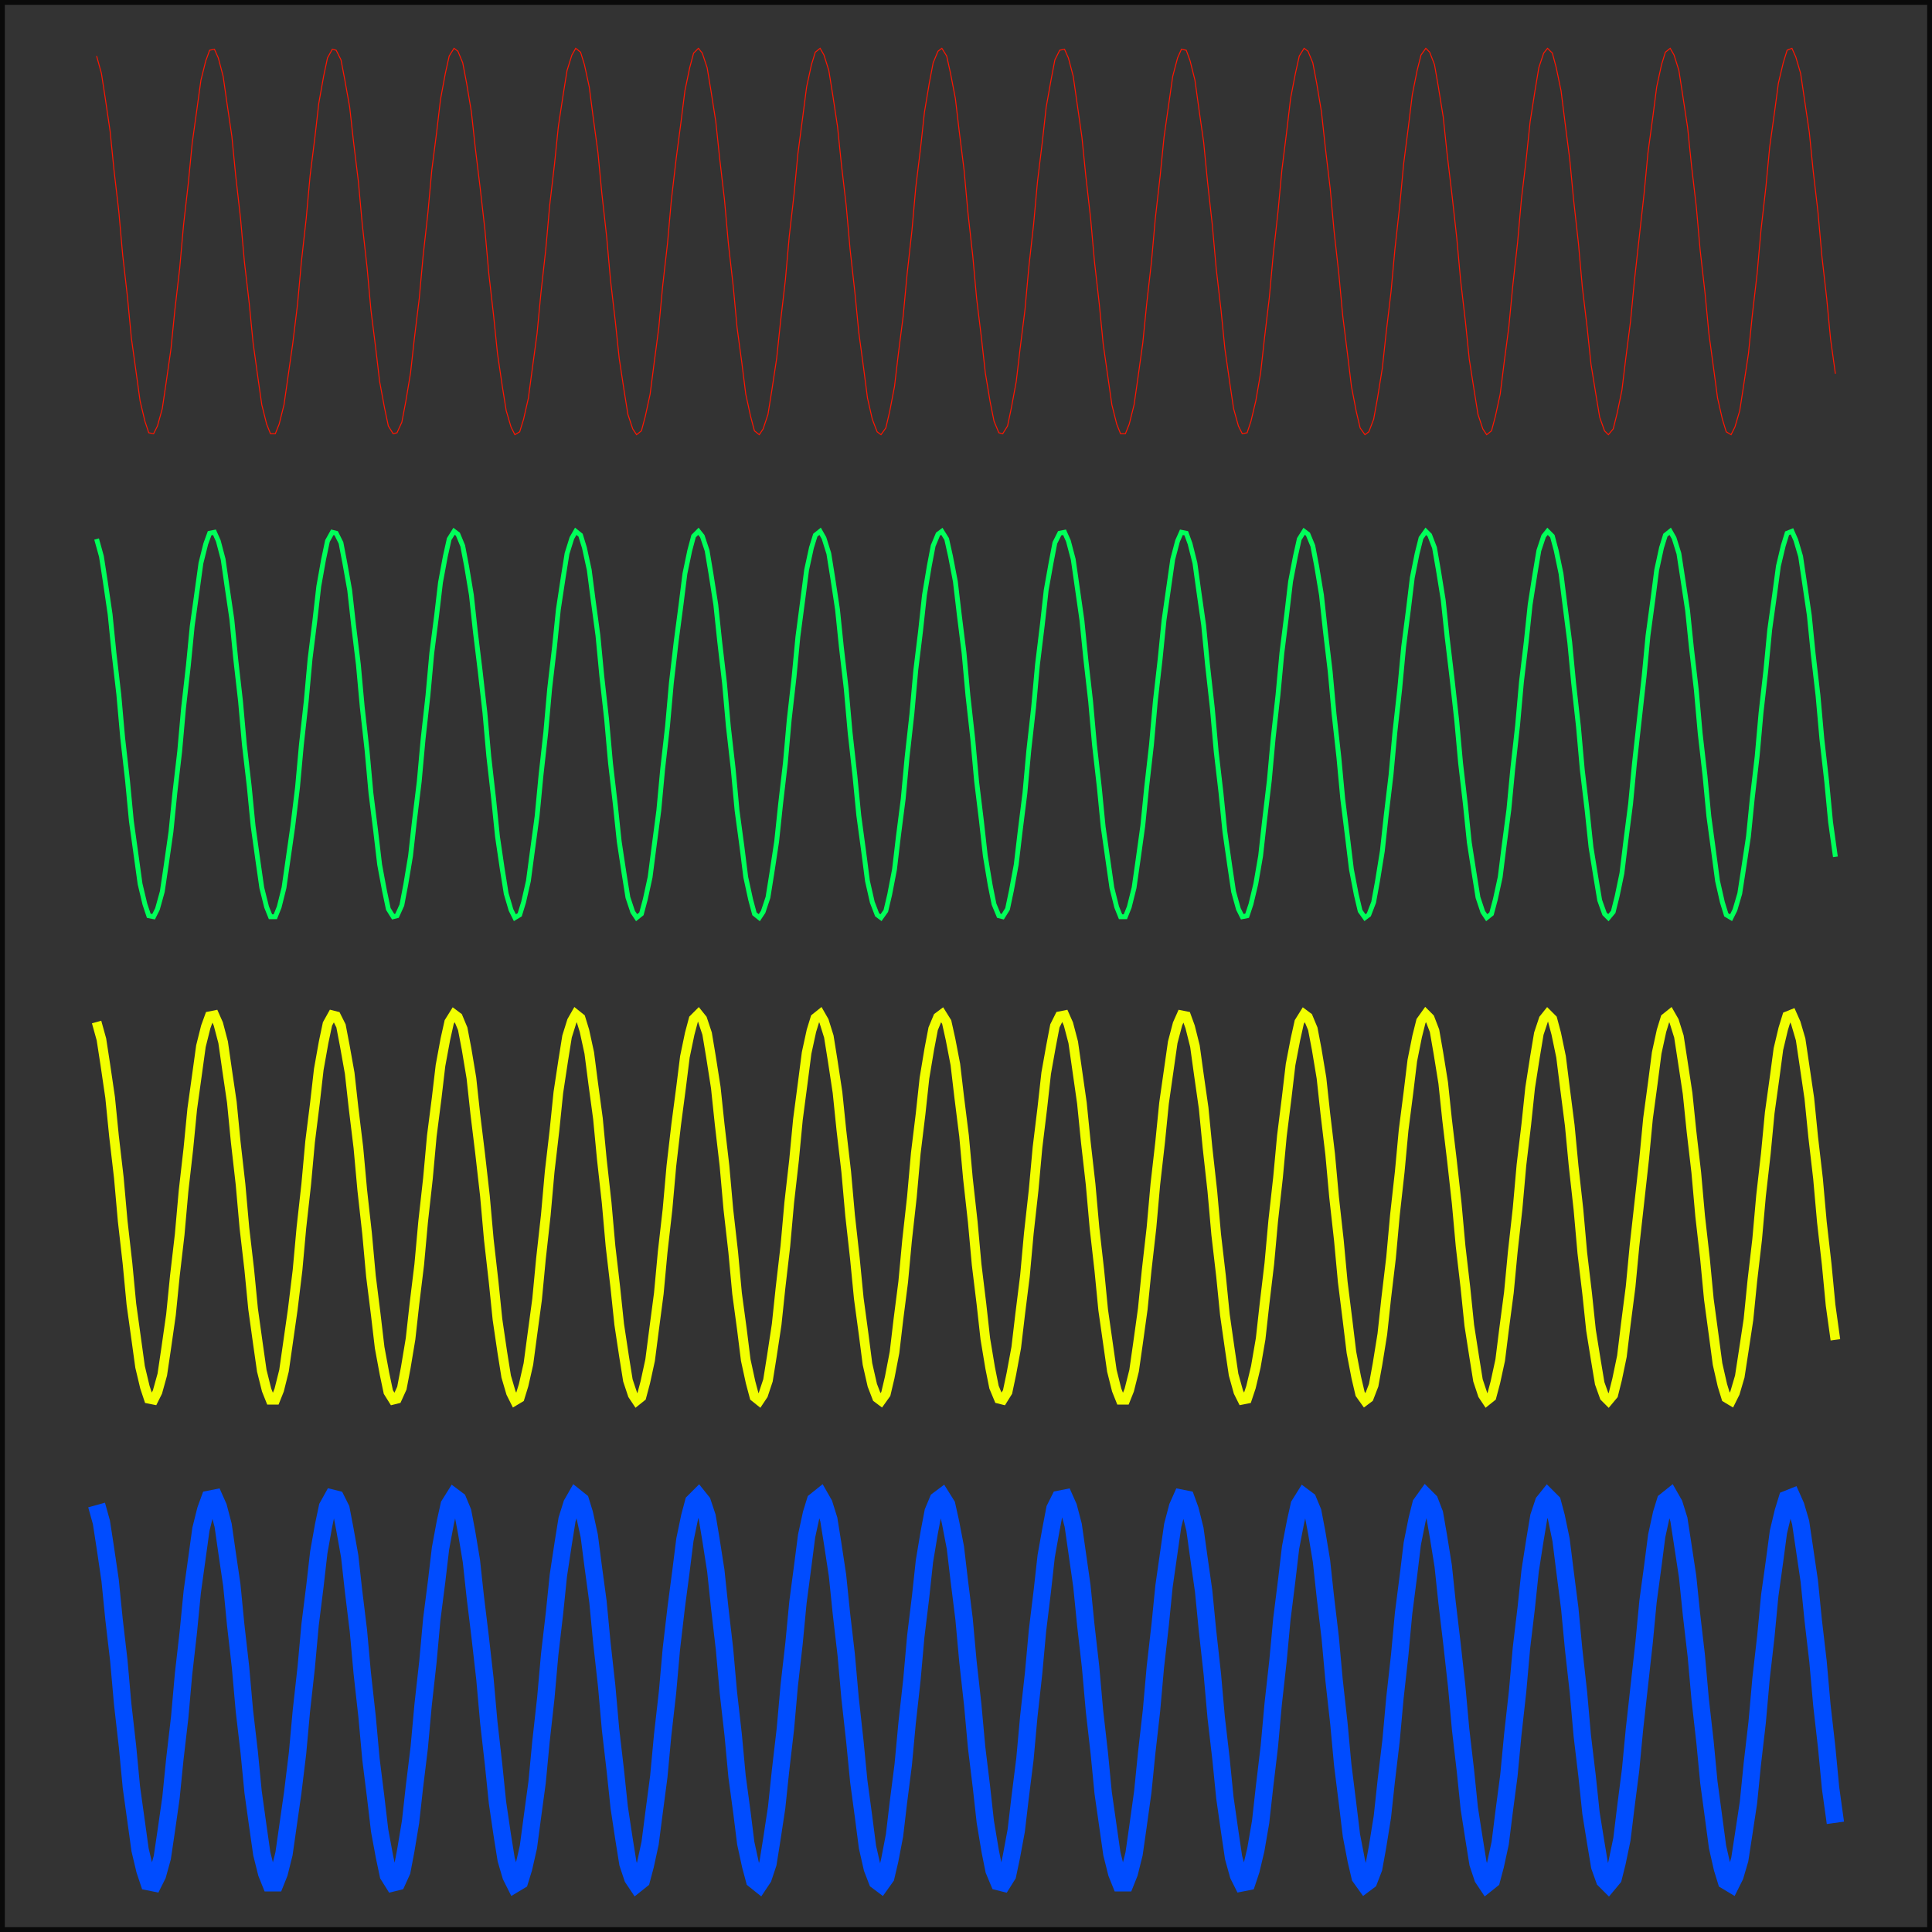 <?xml version='1.0' encoding='UTF-8' standalone='no'?>
<svg xmlns="http://www.w3.org/2000/svg" xmlns:xlink="http://www.w3.org/1999/xlink" version="1.1" width="100%" viewBox="0 0 200 200">
  <rect x="0" y="0" width="200" height="200" fill="#333333" stroke="none"/>
  <rect x="0" y="0" width="200" height="200" fill="none" stroke="black" stroke-width="1" id="border" opacity="0.8"/>
  <path d="M 10.0 5.8 L  10.5 7.6 10.9 10.2 11.4 13.6 11.8 17.6 12.3 21.9 12.7 26.4 13.2 30.8 13.6 35.0 14.1 38.6 14.5 41.5 15.0 43.6 15.4 44.8 15.9 44.9 16.3 44.1 16.8 42.3 17.2 39.6 17.7 36.1 18.1 32.1 18.6 27.8 19.0 23.3 19.5 18.9 19.9 14.8 20.4 11.2 20.8 8.3 21.3 6.3 21.7 5.2 22.2 5.1 22.6 6.0 23.1 7.9 23.5 10.7 24.0 14.1 24.4 18.2 24.9 22.6 25.3 27.1 25.8 31.4 26.2 35.5 26.7 39.1 27.1 41.9 27.6 43.9 28.0 44.9 28.5 44.9 28.9 43.9 29.4 41.9 29.8 39.1 30.3 35.6 30.8 31.5 31.2 27.1 31.7 22.6 32.1 18.2 32.6 14.2 33.0 10.7 33.5 7.9 33.9 6.0 34.4 5.1 34.8 5.2 35.3 6.2 35.7 8.3 36.2 11.1 36.6 14.7 37.1 18.8 37.5 23.2 38.0 27.7 38.4 32.1 38.9 36.1 39.3 39.5 39.8 42.2 40.2 44.1 40.7 44.9 41.1 44.8 41.6 43.7 42.0 41.6 42.5 38.6 42.9 35.0 43.4 30.9 43.8 26.5 44.3 22.0 44.7 17.6 45.2 13.7 45.6 10.3 46.1 7.6 46.5 5.8 47.0 5.0 47.4 5.3 47.9 6.5 48.3 8.6 48.8 11.6 49.2 15.3 49.7 19.4 50.2 23.8 50.6 28.3 51.1 32.7 51.5 36.6 52.0 40.0 52.4 42.5 52.9 44.2 53.3 45.0 53.8 44.7 54.2 43.4 54.7 41.2 55.1 38.2 55.6 34.5 56.0 30.3 56.5 25.8 56.9 21.3 57.4 17.0 57.8 13.1 58.3 9.8 58.7 7.3 59.2 5.7 59.6 5.0 60.1 5.4 60.5 6.7 61.0 9.0 61.4 12.1 61.9 15.8 62.3 20.0 62.8 24.5 63.2 29.0 63.7 33.3 64.1 37.1 64.6 40.4 65.0 42.9 65.5 44.4 65.9 45.0 66.4 44.6 66.8 43.1 67.3 40.8 67.7 37.7 68.2 33.9 68.6 29.6 69.1 25.2 69.5 20.7 70.0 16.4 70.5 12.6 70.9 9.4 71.4 7.0 71.8 5.5 72.3 5.0 72.7 5.5 73.2 7.0 73.6 9.4 74.1 12.6 74.5 16.4 75.0 20.7 75.4 25.2 75.9 29.6 76.3 33.9 76.8 37.6 77.2 40.8 77.7 43.1 78.1 44.6 78.6 45.0 79.0 44.4 79.5 42.9 79.9 40.4 80.4 37.1 80.8 33.3 81.3 29.0 81.7 24.5 82.2 20.1 82.6 15.9 83.1 12.1 83.5 9.0 84.0 6.7 84.4 5.4 84.9 5.0 85.3 5.7 85.8 7.3 86.2 9.8 86.7 13.1 87.1 17.0 87.6 21.3 88.0 25.8 88.5 30.3 88.9 34.4 89.4 38.1 89.8 41.2 90.3 43.4 90.8 44.7 91.2 45.0 91.7 44.3 92.1 42.6 92.6 40.0 93.0 36.6 93.5 32.7 93.9 28.4 94.4 23.9 94.8 19.4 95.3 15.3 95.7 11.6 96.2 8.6 96.6 6.5 97.1 5.3 97.5 5.0 98.0 5.8 98.4 7.6 98.9 10.2 99.3 13.6 99.8 17.6 100.2 22.0 100.7 26.5 101.1 30.9 101.6 35.0 102.0 38.6 102.5 41.6 102.9 43.6 103.4 44.8 103.8 44.9 104.3 44.1 104.7 42.2 105.2 39.5 105.6 36.1 106.1 32.1 106.5 27.7 107.0 23.2 107.4 18.8 107.9 14.7 108.3 11.1 108.8 8.3 109.2 6.2 109.7 5.2 110.2 5.1 110.6 6.0 111.1 7.9 111.5 10.7 112.0 14.2 112.4 18.2 112.9 22.6 113.3 27.1 113.8 31.5 114.2 35.6 114.7 39.1 115.1 41.9 115.6 43.9 116.0 44.9 116.5 44.9 116.9 43.9 117.4 41.9 117.8 39.1 118.3 35.5 118.7 31.5 119.2 27.1 119.6 22.6 120.1 18.2 120.5 14.2 121.0 10.7 121.4 7.9 121.9 6.0 122.3 5.1 122.8 5.2 123.2 6.3 123.7 8.3 124.1 11.2 124.6 14.7 125.0 18.8 125.5 23.3 125.9 27.8 126.4 32.1 126.8 36.1 127.3 39.6 127.7 42.3 128.2 44.1 128.6 44.9 129.1 44.8 129.5 43.6 130.0 41.5 130.5 38.6 130.9 35.0 131.4 30.8 131.8 26.4 132.3 21.9 132.7 17.6 133.2 13.6 133.6 10.2 134.1 7.6 134.5 5.8 135.0 5.0 135.4 5.3 135.9 6.5 136.3 8.6 136.8 11.6 137.2 15.3 137.7 19.5 138.1 23.9 138.6 28.4 139.0 32.7 139.5 36.7 139.9 40.0 140.4 42.6 140.8 44.3 141.3 45.0 141.7 44.7 142.2 43.4 142.6 41.2 143.1 38.1 143.5 34.4 144.0 30.2 144.4 25.8 144.9 21.3 145.3 17.0 145.8 13.1 146.2 9.8 146.7 7.3 147.1 5.7 147.6 5.0 148.0 5.4 148.5 6.7 148.9 9.0 149.4 12.1 149.8 15.9 150.3 20.1 150.8 24.6 151.2 29.0 151.7 33.3 152.1 37.2 152.6 40.4 153.0 42.9 153.5 44.4 153.9 45.0 154.4 44.6 154.8 43.1 155.3 40.8 155.7 37.6 156.2 33.8 156.6 29.6 157.1 25.1 157.5 20.6 158.0 16.4 158.4 12.6 158.9 9.4 159.3 7.0 159.8 5.5 160.2 5.0 160.7 5.5 161.1 7.0 161.6 9.4 162.0 12.6 162.5 16.5 162.9 20.7 163.4 25.2 163.8 29.7 164.3 33.9 164.7 37.7 165.2 40.8 165.6 43.2 166.1 44.6 166.5 45.0 167.0 44.4 167.4 42.8 167.9 40.4 168.3 37.1 168.8 33.2 169.2 29.0 169.7 24.5 170.2 20.0 170.6 15.8 171.1 12.1 171.5 9.0 172.0 6.7 172.4 5.4 172.9 5.0 173.3 5.7 173.8 7.3 174.2 9.9 174.7 13.2 175.1 17.1 175.6 21.4 176.0 25.9 176.5 30.3 176.9 34.5 177.4 38.2 177.8 41.2 178.3 43.4 178.7 44.7 179.2 45.0 179.6 44.2 180.1 42.5 180.5 39.9 181.0 36.6 181.4 32.6 181.9 28.3 182.3 23.8 182.8 19.4 183.2 15.2 183.7 11.6 184.1 8.6 184.6 6.5 185.0 5.2 185.5 5.0 185.9 5.9 186.4 7.6 186.8 10.3 187.3 13.7 187.7 17.7 188.2 22.0 188.6 26.5 189.1 30.9 189.5 35.1 190.0 38.7" stroke="#ff1500" stroke-width="0.1" fill="transparent"/>
  <path d="M 10.0 55.8 L  10.5 57.6 10.9 60.2 11.4 63.6 11.8 67.6 12.3 71.9 12.7 76.4 13.2 80.8 13.6 85.0 14.1 88.6 14.5 91.5 15.0 93.6 15.4 94.8 15.9 94.9 16.3 94.1 16.8 92.3 17.2 89.6 17.7 86.1 18.1 82.1 18.6 77.8 19.0 73.3 19.5 68.9 19.9 64.8 20.4 61.2 20.8 58.3 21.3 56.3 21.7 55.2 22.2 55.1 22.6 56.0 23.1 57.9 23.5 60.7 24.0 64.1 24.4 68.2 24.9 72.6 25.3 77.1 25.8 81.4 26.2 85.5 26.7 89.1 27.1 91.9 27.6 93.9 28.0 94.9 28.5 94.9 28.9 93.9 29.4 91.9 29.8 89.1 30.3 85.6 30.8 81.5 31.2 77.1 31.7 72.6 32.1 68.2 32.6 64.2 33.0 60.7 33.5 57.9 33.9 56.0 34.4 55.1 34.8 55.2 35.3 56.2 35.7 58.3 36.2 61.1 36.6 64.7 37.1 68.8 37.5 73.2 38.0 77.7 38.4 82.1 38.9 86.1 39.3 89.5 39.8 92.2 40.2 94.1 40.7 94.9 41.1 94.8 41.6 93.7 42.0 91.6 42.5 88.6 42.9 85.0 43.4 80.9 43.8 76.5 44.3 72.0 44.7 67.6 45.2 63.7 45.6 60.3 46.1 57.6 46.5 55.8 47.0 55.0 47.4 55.3 47.9 56.5 48.3 58.6 48.8 61.6 49.2 65.3 49.7 69.4 50.2 73.8 50.6 78.3 51.1 82.7 51.5 86.6 52.0 90.0 52.4 92.5 52.9 94.2 53.3 95.0 53.8 94.7 54.2 93.4 54.7 91.2 55.1 88.2 55.6 84.5 56.0 80.3 56.5 75.8 56.9 71.3 57.4 67.0 57.8 63.1 58.3 59.8 58.7 57.3 59.2 55.7 59.6 55.0 60.1 55.4 60.5 56.7 61.0 59.0 61.4 62.1 61.9 65.8 62.3 70.0 62.8 74.5 63.2 79.0 63.7 83.3 64.1 87.1 64.6 90.4 65.0 92.9 65.5 94.4 65.9 95.0 66.4 94.6 66.8 93.1 67.3 90.8 67.7 87.7 68.2 83.9 68.6 79.6 69.1 75.2 69.5 70.7 70.0 66.4 70.5 62.6 70.9 59.4 71.4 57.0 71.8 55.5 72.3 55.0 72.7 55.5 73.2 57.0 73.6 59.4 74.1 62.6 74.5 66.4 75.0 70.7 75.4 75.2 75.9 79.6 76.3 83.9 76.8 87.6 77.2 90.8 77.7 93.1 78.1 94.6 78.6 95.0 79.0 94.4 79.5 92.9 79.9 90.4 80.4 87.1 80.8 83.3 81.3 79.0 81.7 74.5 82.2 70.1 82.6 65.9 83.1 62.1 83.5 59.0 84.0 56.7 84.4 55.4 84.9 55.0 85.3 55.7 85.8 57.3 86.2 59.8 86.7 63.1 87.1 67.0 87.6 71.3 88.0 75.8 88.5 80.3 88.9 84.4 89.4 88.1 89.8 91.2 90.3 93.4 90.8 94.7 91.2 95.0 91.7 94.3 92.1 92.6 92.6 90.0 93.0 86.6 93.5 82.7 93.9 78.4 94.4 73.9 94.8 69.4 95.3 65.3 95.7 61.6 96.2 58.6 96.6 56.5 97.1 55.3 97.5 55.0 98.0 55.8 98.4 57.6 98.9 60.2 99.3 63.6 99.8 67.6 100.2 72.0 100.7 76.5 101.1 80.9 101.6 85.0 102.0 88.6 102.5 91.6 102.9 93.6 103.4 94.8 103.8 94.9 104.3 94.1 104.7 92.2 105.2 89.5 105.6 86.1 106.1 82.1 106.5 77.7 107.0 73.2 107.4 68.8 107.9 64.7 108.3 61.1 108.8 58.3 109.2 56.2 109.7 55.2 110.2 55.1 110.6 56.0 111.1 57.9 111.5 60.7 112.0 64.2 112.4 68.2 112.9 72.6 113.3 77.1 113.8 81.5 114.2 85.6 114.7 89.1 115.1 91.9 115.6 93.9 116.0 94.9 116.5 94.9 116.9 93.9 117.4 91.9 117.8 89.1 118.3 85.5 118.7 81.5 119.2 77.1 119.6 72.6 120.1 68.2 120.5 64.2 121.0 60.7 121.4 57.9 121.9 56.0 122.3 55.1 122.8 55.2 123.2 56.3 123.7 58.3 124.1 61.2 124.6 64.7 125.0 68.8 125.5 73.3 125.9 77.8 126.4 82.1 126.8 86.1 127.3 89.6 127.7 92.3 128.2 94.1 128.6 94.9 129.1 94.8 129.5 93.6 130.0 91.5 130.5 88.6 130.9 85.0 131.4 80.8 131.8 76.4 132.3 71.9 132.7 67.6 133.2 63.6 133.6 60.2 134.1 57.6 134.5 55.8 135.0 55.0 135.4 55.3 135.9 56.5 136.3 58.6 136.8 61.6 137.2 65.3 137.7 69.5 138.1 73.9 138.6 78.4 139.0 82.7 139.5 86.7 139.9 90.0 140.4 92.6 140.8 94.3 141.3 95.0 141.7 94.7 142.2 93.4 142.6 91.2 143.1 88.1 143.5 84.4 144.0 80.2 144.4 75.8 144.9 71.3 145.3 67.0 145.8 63.1 146.2 59.8 146.7 57.3 147.1 55.7 147.6 55.0 148.0 55.4 148.5 56.7 148.9 59.0 149.4 62.1 149.8 65.9 150.3 70.1 150.8 74.6 151.2 79.0 151.7 83.3 152.1 87.2 152.6 90.4 153.0 92.9 153.5 94.4 153.9 95.0 154.4 94.6 154.8 93.1 155.3 90.8 155.7 87.6 156.2 83.8 156.6 79.6 157.1 75.1 157.5 70.6 158.0 66.4 158.4 62.6 158.9 59.4 159.3 57.0 159.8 55.5 160.2 55.0 160.7 55.5 161.1 57.0 161.6 59.4 162.0 62.6 162.5 66.5 162.9 70.7 163.4 75.2 163.8 79.7 164.3 83.9 164.7 87.7 165.2 90.8 165.6 93.2 166.1 94.6 166.5 95.0 167.0 94.4 167.4 92.8 167.9 90.4 168.3 87.1 168.8 83.2 169.2 79.0 169.7 74.5 170.2 70.0 170.6 65.8 171.1 62.1 171.5 59.0 172.0 56.7 172.4 55.4 172.9 55.0 173.3 55.7 173.8 57.3 174.2 59.9 174.7 63.2 175.1 67.1 175.6 71.4 176.0 75.9 176.5 80.3 176.9 84.5 177.4 88.2 177.8 91.2 178.3 93.4 178.7 94.7 179.2 95.0 179.6 94.2 180.1 92.5 180.5 89.9 181.0 86.6 181.4 82.6 181.9 78.3 182.3 73.8 182.8 69.4 183.2 65.2 183.7 61.6 184.1 58.6 184.6 56.5 185.0 55.2 185.5 55.0 185.9 55.9 186.4 57.6 186.8 60.3 187.3 63.7 187.7 67.7 188.2 72.0 188.6 76.5 189.1 80.9 189.5 85.1 190.0 88.7" stroke="#00ff5a" stroke-width="0.5" fill="transparent"/>
  <path d="M 10.0 105.8 L  10.5 107.6 10.9 110.2 11.4 113.6 11.8 117.6 12.3 121.9 12.7 126.4 13.2 130.8 13.6 135.0 14.1 138.6 14.5 141.5 15.0 143.6 15.4 144.8 15.9 144.9 16.3 144.1 16.8 142.3 17.2 139.6 17.7 136.1 18.1 132.1 18.6 127.8 19.0 123.3 19.5 118.9 19.9 114.8 20.4 111.2 20.8 108.3 21.3 106.3 21.7 105.2 22.2 105.1 22.6 106.0 23.1 107.9 23.5 110.7 24.0 114.1 24.4 118.2 24.9 122.6 25.3 127.1 25.8 131.4 26.2 135.5 26.7 139.1 27.1 141.9 27.6 143.9 28.0 144.9 28.5 144.9 28.9 143.9 29.4 141.9 29.8 139.1 30.3 135.6 30.8 131.5 31.2 127.1 31.7 122.6 32.1 118.2 32.6 114.2 33.0 110.7 33.5 107.9 33.9 106.0 34.4 105.1 34.8 105.2 35.3 106.2 35.7 108.3 36.2 111.1 36.6 114.7 37.1 118.8 37.5 123.2 38.0 127.7 38.4 132.1 38.9 136.1 39.3 139.5 39.8 142.2 40.2 144.1 40.7 144.9 41.1 144.8 41.6 143.7 42.0 141.6 42.5 138.6 42.9 135.0 43.4 130.9 43.8 126.5 44.3 122.0 44.7 117.6 45.2 113.7 45.6 110.3 46.1 107.6 46.5 105.8 47.0 105.0 47.4 105.3 47.9 106.5 48.3 108.6 48.8 111.6 49.2 115.3 49.7 119.4 50.2 123.8 50.6 128.3 51.1 132.7 51.5 136.6 52.0 140.0 52.4 142.5 52.9 144.2 53.3 145.0 53.8 144.7 54.2 143.4 54.7 141.2 55.1 138.2 55.6 134.5 56.0 130.3 56.5 125.8 56.9 121.3 57.4 117.0 57.8 113.1 58.3 109.8 58.7 107.3 59.2 105.7 59.6 105.0 60.1 105.4 60.5 106.7 61.0 109.0 61.4 112.1 61.9 115.8 62.3 120.0 62.8 124.5 63.2 129.0 63.7 133.3 64.1 137.1 64.6 140.4 65.0 142.9 65.5 144.4 65.9 145.0 66.4 144.6 66.8 143.1 67.3 140.8 67.7 137.7 68.2 133.9 68.6 129.6 69.1 125.2 69.5 120.7 70.0 116.4 70.5 112.6 70.9 109.4 71.4 107.0 71.8 105.5 72.3 105.0 72.7 105.5 73.2 107.0 73.6 109.4 74.1 112.6 74.5 116.4 75.0 120.7 75.4 125.2 75.9 129.6 76.3 133.9 76.8 137.6 77.2 140.8 77.7 143.1 78.1 144.6 78.6 145.0 79.0 144.4 79.5 142.9 79.9 140.4 80.4 137.1 80.8 133.3 81.3 129.0 81.7 124.5 82.2 120.1 82.6 115.9 83.1 112.1 83.5 109.0 84.0 106.7 84.4 105.4 84.9 105.0 85.3 105.7 85.8 107.3 86.2 109.8 86.7 113.1 87.1 117.0 87.6 121.3 88.0 125.8 88.5 130.3 88.9 134.4 89.4 138.1 89.8 141.2 90.3 143.4 90.8 144.7 91.2 145.0 91.7 144.3 92.1 142.6 92.6 140.0 93.0 136.6 93.5 132.7 93.9 128.4 94.4 123.9 94.8 119.4 95.3 115.3 95.7 111.6 96.2 108.6 96.6 106.5 97.1 105.3 97.5 105.0 98.0 105.8 98.4 107.6 98.9 110.2 99.3 113.6 99.8 117.6 100.2 122.0 100.7 126.5 101.1 130.9 101.6 135.0 102.0 138.6 102.5 141.6 102.9 143.6 103.4 144.8 103.8 144.9 104.3 144.1 104.7 142.2 105.2 139.5 105.6 136.1 106.1 132.1 106.5 127.7 107.0 123.2 107.4 118.8 107.9 114.7 108.3 111.1 108.8 108.3 109.2 106.2 109.7 105.2 110.2 105.1 110.6 106.0 111.1 107.9 111.5 110.7 112.0 114.2 112.4 118.2 112.9 122.6 113.3 127.1 113.8 131.5 114.2 135.6 114.7 139.1 115.1 141.9 115.6 143.9 116.0 144.9 116.5 144.9 116.9 143.9 117.4 141.9 117.8 139.1 118.3 135.5 118.7 131.5 119.2 127.1 119.6 122.6 120.1 118.2 120.5 114.2 121.0 110.7 121.4 107.9 121.9 106.0 122.3 105.1 122.8 105.2 123.2 106.3 123.7 108.3 124.1 111.2 124.6 114.7 125.0 118.8 125.5 123.3 125.9 127.8 126.4 132.1 126.8 136.1 127.3 139.6 127.7 142.3 128.2 144.1 128.6 144.9 129.1 144.8 129.5 143.6 130.0 141.5 130.5 138.6 130.9 135.0 131.4 130.8 131.8 126.4 132.3 121.9 132.7 117.6 133.2 113.6 133.6 110.2 134.1 107.6 134.5 105.8 135.0 105.0 135.4 105.3 135.9 106.5 136.3 108.6 136.8 111.6 137.2 115.3 137.7 119.5 138.1 123.9 138.6 128.4 139.0 132.7 139.5 136.7 139.9 140.0 140.4 142.6 140.8 144.3 141.3 145.0 141.7 144.7 142.2 143.4 142.6 141.2 143.1 138.1 143.5 134.4 144.0 130.2 144.4 125.8 144.9 121.3 145.3 117.0 145.8 113.1 146.2 109.8 146.7 107.3 147.1 105.7 147.6 105.0 148.0 105.4 148.5 106.7 148.9 109.0 149.4 112.1 149.8 115.9 150.3 120.1 150.8 124.6 151.2 129.0 151.7 133.3 152.1 137.2 152.6 140.4 153.0 142.9 153.5 144.4 153.9 145.0 154.4 144.6 154.8 143.1 155.3 140.8 155.7 137.6 156.2 133.8 156.6 129.6 157.1 125.1 157.5 120.6 158.0 116.4 158.4 112.6 158.9 109.4 159.3 107.0 159.8 105.5 160.2 105.0 160.7 105.5 161.1 107.0 161.6 109.4 162.0 112.6 162.5 116.5 162.9 120.7 163.4 125.2 163.8 129.7 164.3 133.9 164.7 137.7 165.2 140.8 165.6 143.2 166.1 144.6 166.5 145.0 167.0 144.4 167.4 142.8 167.9 140.4 168.3 137.1 168.8 133.2 169.2 129.0 169.7 124.5 170.2 120.0 170.6 115.8 171.1 112.1 171.5 109.0 172.0 106.7 172.4 105.4 172.9 105.0 173.3 105.7 173.8 107.3 174.2 109.9 174.7 113.2 175.1 117.1 175.6 121.4 176.0 125.9 176.5 130.3 176.9 134.5 177.4 138.2 177.8 141.2 178.3 143.4 178.7 144.7 179.2 145.0 179.6 144.2 180.1 142.5 180.5 139.9 181.0 136.6 181.4 132.6 181.9 128.3 182.3 123.8 182.8 119.4 183.2 115.2 183.7 111.6 184.1 108.6 184.6 106.5 185.0 105.2 185.5 105.0 185.9 105.9 186.4 107.6 186.8 110.3 187.3 113.7 187.7 117.7 188.2 122.0 188.6 126.5 189.1 130.9 189.5 135.1 190.0 138.7" stroke="#f2ff00" stroke-width="1.0" fill="transparent"/>
  <path d="M 10.0 155.8 L  10.5 157.6 10.9 160.2 11.4 163.6 11.8 167.6 12.3 171.9 12.7 176.4 13.2 180.8 13.6 185.0 14.1 188.6 14.5 191.5 15.0 193.6 15.4 194.8 15.9 194.9 16.3 194.1 16.8 192.3 17.2 189.6 17.7 186.1 18.1 182.1 18.6 177.8 19.0 173.3 19.5 168.9 19.9 164.8 20.4 161.2 20.8 158.3 21.3 156.3 21.7 155.2 22.2 155.1 22.6 156.0 23.1 157.9 23.5 160.7 24.0 164.1 24.4 168.2 24.9 172.6 25.3 177.1 25.8 181.4 26.2 185.5 26.7 189.1 27.1 191.9 27.6 193.9 28.0 194.9 28.5 194.9 28.9 193.9 29.4 191.9 29.8 189.1 30.3 185.6 30.8 181.5 31.2 177.1 31.7 172.6 32.1 168.2 32.6 164.2 33.0 160.7 33.5 157.9 33.9 156.0 34.4 155.1 34.8 155.2 35.3 156.2 35.7 158.3 36.2 161.1 36.6 164.7 37.1 168.8 37.5 173.2 38.0 177.7 38.4 182.1 38.9 186.1 39.3 189.5 39.8 192.2 40.2 194.1 40.7 194.9 41.1 194.8 41.6 193.7 42.0 191.6 42.5 188.6 42.9 185.0 43.4 180.9 43.8 176.5 44.3 172.0 44.7 167.6 45.2 163.7 45.6 160.3 46.1 157.6 46.5 155.8 47.0 155.0 47.4 155.3 47.9 156.5 48.3 158.6 48.8 161.6 49.2 165.3 49.7 169.4 50.2 173.8 50.6 178.3 51.1 182.7 51.5 186.6 52.0 190.0 52.4 192.5 52.9 194.2 53.3 195.0 53.8 194.7 54.2 193.4 54.7 191.2 55.1 188.2 55.6 184.5 56.0 180.3 56.5 175.8 56.9 171.3 57.4 167.0 57.8 163.1 58.3 159.8 58.7 157.3 59.2 155.7 59.6 155.0 60.1 155.4 60.5 156.7 61.0 159.0 61.4 162.1 61.9 165.8 62.3 170.0 62.8 174.5 63.2 179.0 63.7 183.3 64.1 187.1 64.6 190.4 65.0 192.9 65.5 194.4 65.9 195.0 66.4 194.6 66.8 193.1 67.3 190.8 67.7 187.7 68.2 183.9 68.6 179.6 69.1 175.2 69.5 170.7 70.0 166.4 70.5 162.6 70.9 159.4 71.4 157.0 71.8 155.5 72.3 155.0 72.7 155.5 73.2 157.0 73.6 159.4 74.1 162.6 74.5 166.4 75.0 170.7 75.4 175.2 75.9 179.6 76.3 183.9 76.8 187.6 77.2 190.8 77.7 193.1 78.1 194.6 78.6 195.0 79.0 194.4 79.5 192.9 79.9 190.4 80.4 187.1 80.8 183.3 81.3 179.0 81.7 174.5 82.2 170.1 82.6 165.9 83.1 162.1 83.5 159.0 84.0 156.7 84.4 155.4 84.9 155.0 85.3 155.7 85.8 157.3 86.2 159.8 86.7 163.1 87.1 167.0 87.6 171.3 88.0 175.8 88.5 180.3 88.9 184.4 89.4 188.1 89.8 191.2 90.3 193.4 90.8 194.7 91.2 195.0 91.7 194.3 92.1 192.6 92.6 190.0 93.0 186.6 93.5 182.7 93.9 178.4 94.4 173.9 94.8 169.4 95.3 165.3 95.7 161.6 96.2 158.6 96.6 156.5 97.1 155.3 97.5 155.0 98.0 155.8 98.4 157.6 98.9 160.2 99.3 163.6 99.8 167.6 100.2 172.0 100.7 176.5 101.1 180.9 101.6 185.0 102.0 188.6 102.5 191.6 102.9 193.6 103.4 194.8 103.8 194.9 104.3 194.1 104.7 192.2 105.2 189.5 105.6 186.1 106.1 182.1 106.5 177.7 107.0 173.2 107.4 168.8 107.9 164.7 108.3 161.1 108.8 158.3 109.2 156.2 109.7 155.2 110.2 155.1 110.6 156.0 111.1 157.9 111.5 160.7 112.0 164.2 112.4 168.2 112.9 172.6 113.3 177.1 113.8 181.5 114.2 185.6 114.7 189.1 115.1 191.9 115.6 193.9 116.0 194.9 116.5 194.9 116.9 193.9 117.4 191.9 117.8 189.1 118.3 185.5 118.7 181.5 119.2 177.1 119.6 172.6 120.1 168.2 120.5 164.2 121.0 160.7 121.4 157.9 121.9 156.0 122.3 155.1 122.8 155.2 123.2 156.3 123.7 158.3 124.1 161.2 124.6 164.7 125.0 168.8 125.5 173.3 125.9 177.8 126.4 182.1 126.8 186.1 127.3 189.6 127.7 192.3 128.2 194.1 128.6 194.9 129.1 194.8 129.5 193.6 130.0 191.5 130.5 188.6 130.9 185.0 131.4 180.8 131.8 176.4 132.3 171.9 132.7 167.6 133.2 163.6 133.6 160.2 134.1 157.6 134.5 155.8 135.0 155.0 135.4 155.3 135.9 156.5 136.3 158.6 136.8 161.6 137.2 165.3 137.7 169.5 138.1 173.9 138.6 178.4 139.0 182.7 139.5 186.7 139.9 190.0 140.4 192.6 140.8 194.3 141.3 195.0 141.7 194.7 142.2 193.4 142.6 191.2 143.1 188.1 143.5 184.4 144.0 180.2 144.4 175.8 144.9 171.3 145.3 167.0 145.8 163.1 146.2 159.8 146.7 157.3 147.1 155.7 147.6 155.0 148.0 155.4 148.5 156.7 148.9 159.0 149.4 162.1 149.8 165.9 150.3 170.1 150.8 174.6 151.2 179.0 151.7 183.3 152.1 187.2 152.6 190.4 153.0 192.9 153.5 194.4 153.9 195.0 154.4 194.6 154.8 193.1 155.3 190.8 155.7 187.6 156.2 183.8 156.6 179.6 157.1 175.1 157.5 170.6 158.0 166.4 158.4 162.6 158.9 159.4 159.3 157.0 159.8 155.5 160.2 155.0 160.7 155.5 161.1 157.0 161.6 159.4 162.0 162.6 162.5 166.5 162.9 170.7 163.4 175.2 163.8 179.7 164.3 183.9 164.7 187.7 165.2 190.8 165.6 193.2 166.1 194.6 166.5 195.0 167.0 194.4 167.4 192.8 167.9 190.4 168.3 187.1 168.8 183.2 169.2 179.0 169.7 174.5 170.2 170.0 170.6 165.8 171.1 162.1 171.5 159.0 172.0 156.7 172.4 155.4 172.9 155.0 173.3 155.7 173.8 157.3 174.2 159.9 174.7 163.2 175.1 167.1 175.6 171.4 176.0 175.9 176.5 180.3 176.9 184.5 177.4 188.2 177.8 191.2 178.3 193.4 178.7 194.7 179.2 195.0 179.6 194.2 180.1 192.5 180.5 189.9 181.0 186.6 181.4 182.6 181.9 178.3 182.3 173.8 182.8 169.4 183.2 165.2 183.7 161.6 184.1 158.6 184.6 156.5 185.0 155.2 185.5 155.0 185.9 155.9 186.4 157.6 186.8 160.3 187.3 163.7 187.7 167.7 188.2 172.0 188.6 176.5 189.1 180.9 189.5 185.1 190.0 188.7" stroke="#004cff" stroke-width="1.8" fill="transparent"/>
</svg>
